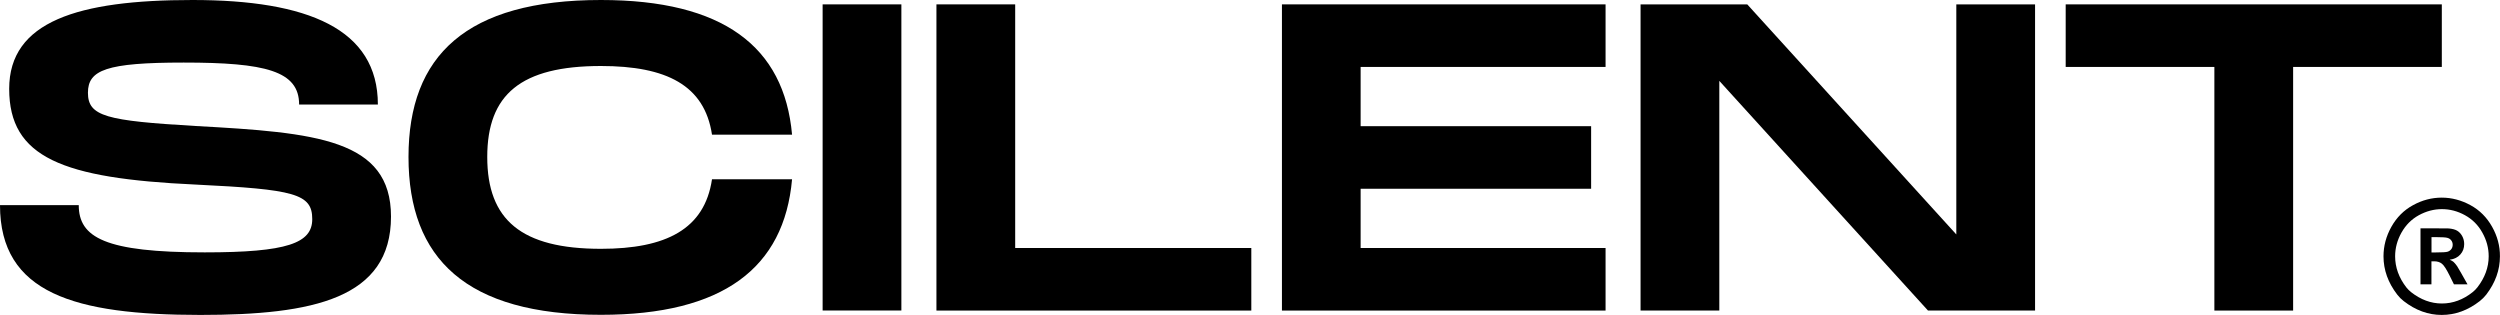 <?xml version="1.0" encoding="utf-8"?>
<!-- Generator: Adobe Illustrator 27.2.0, SVG Export Plug-In . SVG Version: 6.00 Build 0)  -->
<svg version="1.1" id="Ebene_1" xmlns="http://www.w3.org/2000/svg" xmlns:xlink="http://www.w3.org/1999/xlink" x="0px" y="0px"
	 viewBox="0 0 4000 503.8" style="enable-background:new 0 0 4000 503.8;" xml:space="preserve">
<style type="text/css">
	.st0{fill:#383838;}
	.st1{fill:#D6D6D6;}
</style>
<g>
	<g>
		<path d="M126,328.2c0,51.8,42,75.6,201.5,75.6c132.3,0,172.1-14.7,172.1-53.2c0-40.6-28-47.6-186.8-55.3
			C99.4,285.5,14.7,251.9,14.7,142.1C14.7,34.3,124.6,0,307.9,0c184.7,0,296.7,46.2,296.7,167.3h-126c0-53.9-53.9-67.2-184.7-67.2
			c-123.9,0-153.2,11.9-153.2,48.3c0,37.8,29.4,44.8,172.1,53.2c193.1,10.5,312.8,21,312.8,144.9c0,130.9-123.9,157.4-305.1,157.4
			C119.7,503.8,0,469.5,0,328.2H126z"/>
		<path d="M961.5,0c195.2,0,293.2,74.2,305.8,215.5h-128.1c-11.9-79.1-72.8-109.9-177.7-109.9c-128.1,0-181.9,45.5-181.9,145.5
			c0,100.8,54.6,147,181.9,147c104.3,0,165.9-31.5,177.7-111.3h128.1c-12.6,142.1-110.6,216.9-305.8,216.9
			c-215.5,0-307.9-89.6-307.9-252.6C653.6,88.9,746,0,961.5,0z"/>
		<path d="M1442.2,496.8h-126V7h126V496.8z"/>
		<path d="M2002.1,396.8v100.1h-503.8V7h126v389.8H2002.1z"/>
		<path d="M2177,107.1v94.8h368.8V302H2177v94.8h391.9v100.1h-517.8V7h517.8v100.1H2177z"/>
		<path d="M3256.1,7v489.8h-171.4l-333.8-367.4v367.4h-126V7h170.7l334.5,368.1V7H3256.1z"/>
		<path d="M3906.9,107.1h-237.9v389.8h-126V107.1h-237.9V7h601.8V107.1z"/>
	</g>
</g>
<g>
	<g>
		<g>
			<g>
				<g>
					<g>
						<g>
							<g>
								<g>
									<g>
										<path d="M3987.4,362.9c-8.4-15-19.9-26.6-34.6-34.6c-14.7-8-30-12.1-46-12.1c-16,0-31.3,4-46,12.1
											c-14.7,8-26.2,19.6-34.6,34.6c-8.4,15-12.6,30.7-12.6,47.2c0,21.8,7.3,42.2,22,61.3c3,3.9,6.5,7.4,10.4,10.4
											c18.9,14.7,39.2,22.1,60.8,22.1c21.6,0,41.9-7.4,60.8-22.1c3.8-3,7.4-6.6,10.4-10.4c14.6-19.1,21.9-39.5,21.9-61.3
											C4000,393.6,3995.8,377.9,3987.4,362.9z M3963.8,459.8c-2.1,2.7-4.7,5.3-7.4,7.5c-15.3,12.2-31.8,18.3-49.4,18.3
											c-17.4,0-33.9-6.1-49.3-18.2c-2.8-2.2-5.3-4.8-7.5-7.5c-12-15.5-18-32.1-18-49.8c0-13.2,3.4-25.9,10.2-38
											c6.8-12.1,16-21.3,27.8-27.8c11.8-6.4,24-9.7,36.8-9.7s25.1,3.2,36.9,9.7c11.8,6.5,21.1,15.7,27.8,27.8
											c6.8,12.1,10.2,24.7,10.2,38C3981.9,427.7,3975.8,444.3,3963.8,459.8z"/>
										<path d="M3931.4,425.9c-2.5-3.4-4.4-5.7-5.8-6.9c-1.4-1.2-3.4-2.3-6.1-3.4c7.4-1.1,13.1-3.9,17.1-8.5
											c4.1-4.6,6.1-10.1,6.1-16.6c0-4.7-1.1-9-3.2-12.8c-2.2-3.9-4.9-6.7-8.1-8.6c-3.2-1.9-7.7-3.1-13.5-3.6
											c-2-0.1-11.2-0.2-27.6-0.2h-17.5v89.6h17.5v-36.8h4.6c4.9,0,8.9,1.3,12.1,3.8c3.2,2.5,7.2,8.7,12.1,18.5l7.2,14.5h21.7
											l-10.2-18.1C3934.2,430.4,3932,426.8,3931.4,425.9z M3916.3,402.7c-2.4,0.8-8.7,1.2-18.8,1.2h-7.1v-24.5h7.1
											c10,0,16.2,0.4,18.8,1.3c2.6,0.8,4.5,2.2,5.9,4.2c1.4,1.9,2.1,4.2,2.1,6.7c0,2.6-0.7,4.9-2.1,6.9
											C3920.6,400.5,3918.7,401.9,3916.3,402.7z"/>
									</g>
								</g>
							</g>
						</g>
					</g>
				</g>
			</g>
		</g>
	</g>
</g>
</svg>
